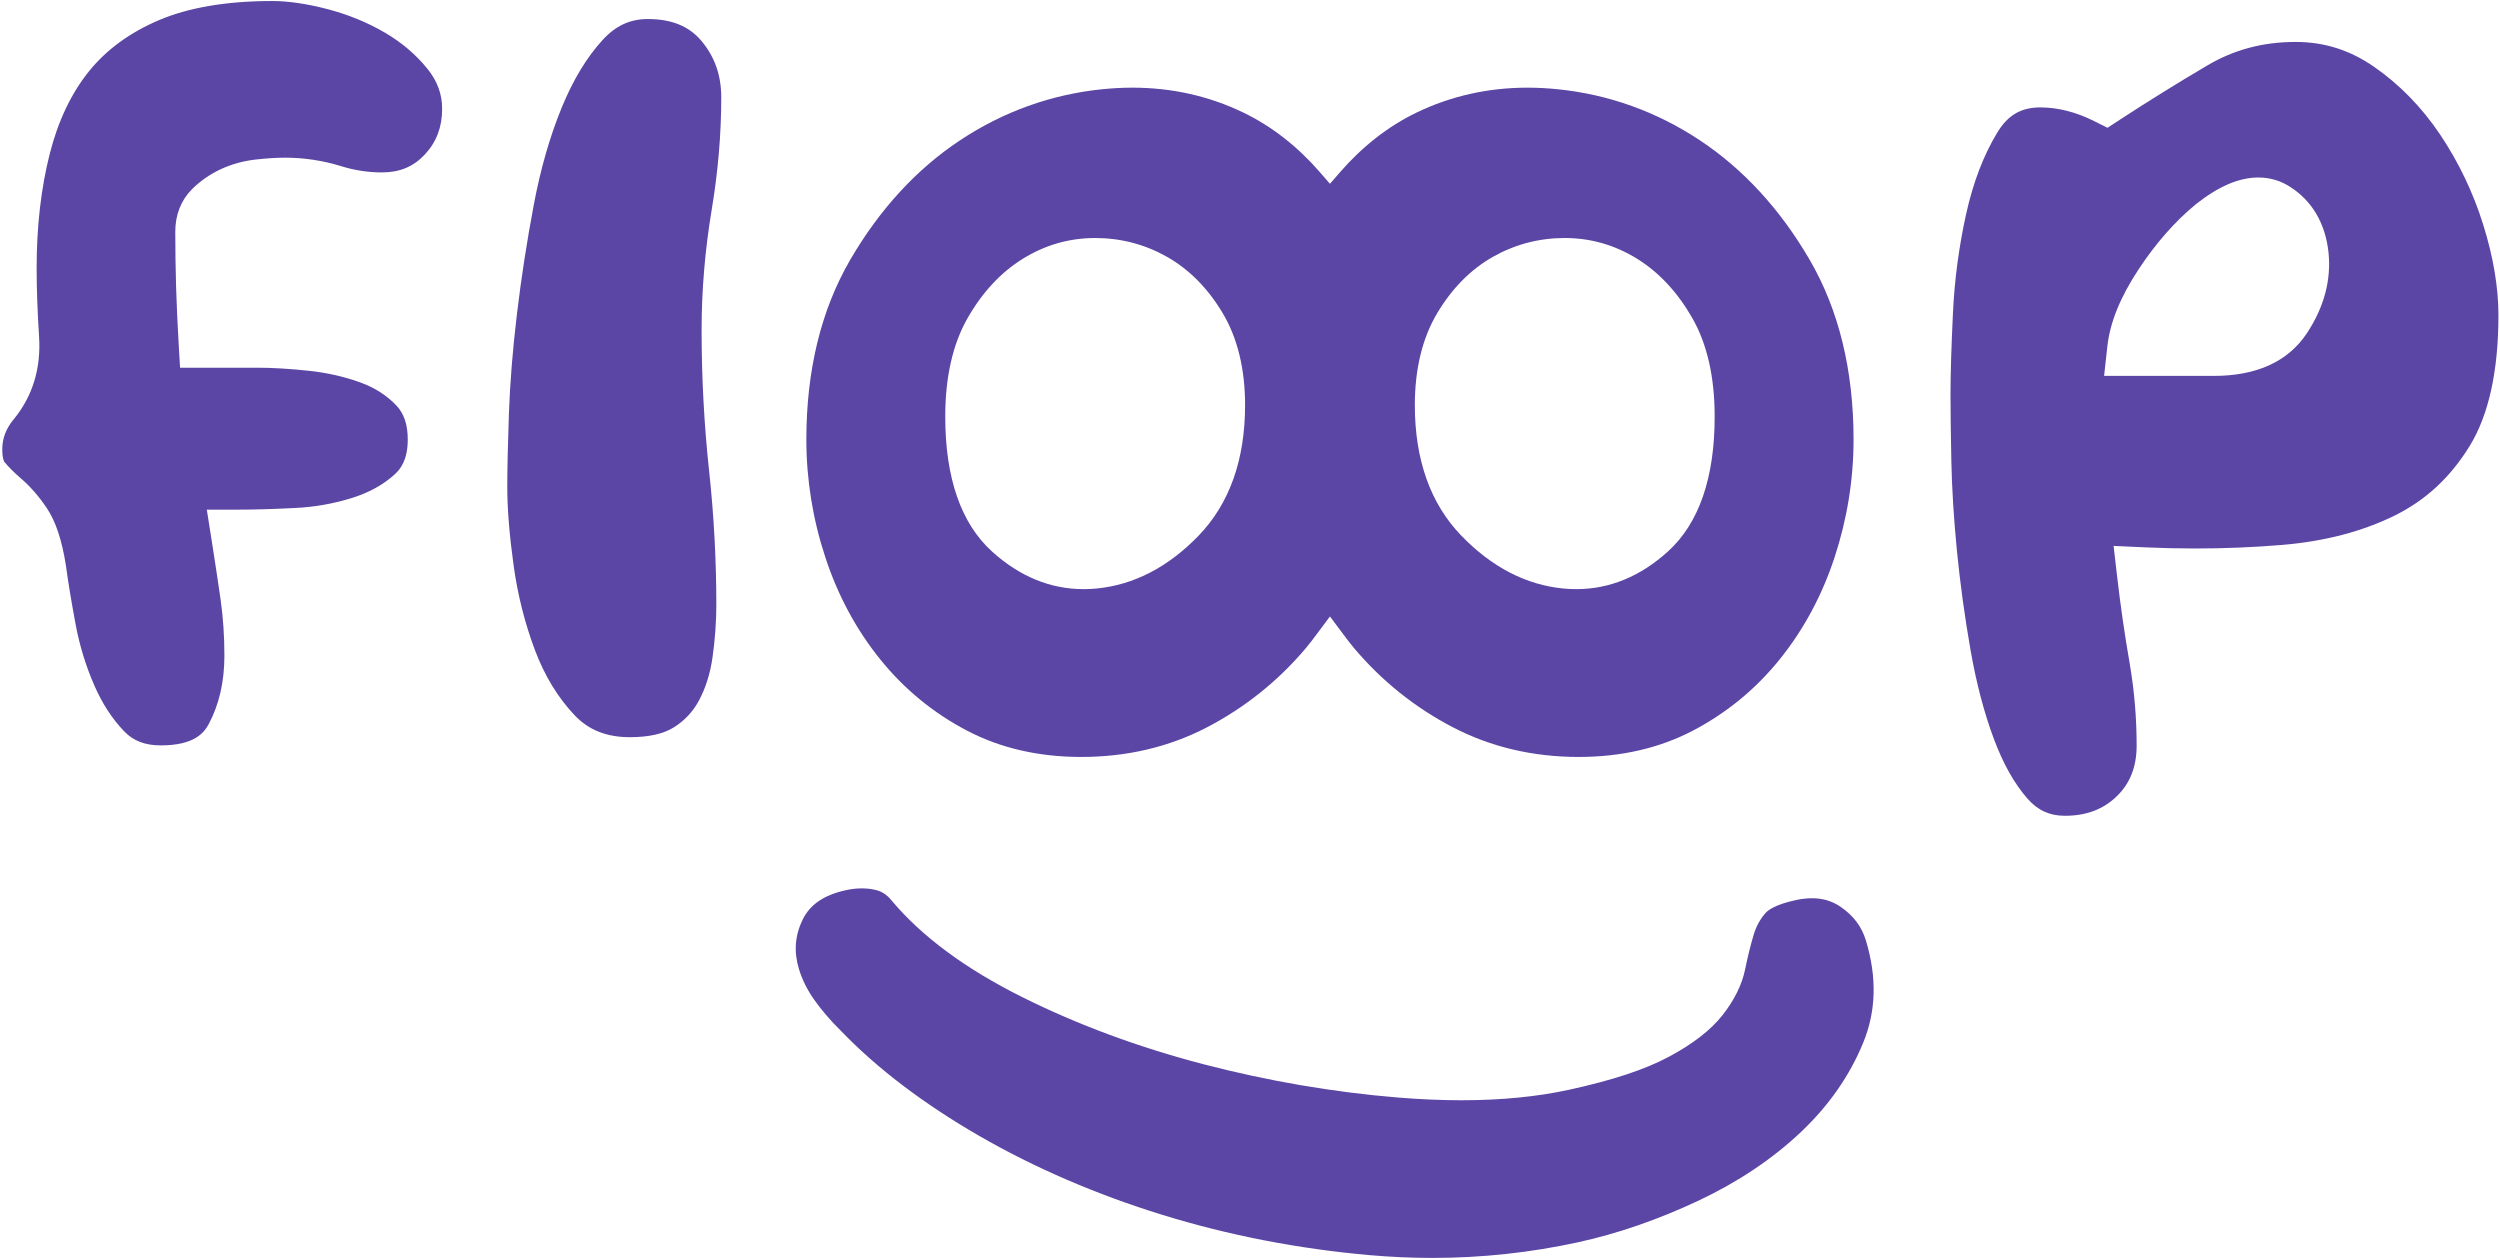 <svg width="882" height="444" viewBox="0 0 882 444" fill="none" xmlns="http://www.w3.org/2000/svg">
<path d="M386.375 83.969C377.255 83.969 368.651 86.44 360.809 91.317C353.04 96.145 346.484 103.212 341.309 112.323C336.119 121.443 333.484 133.1 333.484 146.968C333.484 168.66 339.052 184.693 350.035 194.616C359.748 203.397 370.603 207.848 382.285 207.848C383.779 207.848 385.289 207.776 386.816 207.632C400.025 206.371 412.181 200.071 422.939 188.903C433.769 177.655 439.265 162.185 439.265 142.927C439.265 130.208 436.613 119.301 431.391 110.512C426.177 101.753 419.572 95.069 411.779 90.643C403.969 86.216 395.421 83.969 386.375 83.969ZM552.044 83.969C543.005 83.969 534.456 86.216 526.639 90.643C518.837 95.073 512.241 101.757 507.027 110.508C501.805 119.301 499.153 130.208 499.153 142.927C499.153 162.185 504.649 177.655 515.48 188.899C526.237 200.071 538.393 206.371 551.603 207.632C553.128 207.776 554.639 207.848 556.133 207.848C567.816 207.848 578.671 203.397 588.384 194.616C599.367 184.693 604.935 168.66 604.935 146.968C604.935 133.1 602.299 121.443 597.109 112.319C591.919 103.204 585.363 96.137 577.617 91.317C569.768 86.44 561.163 83.969 552.044 83.969ZM556.961 267.053C540.868 267.053 525.948 263.543 512.619 256.609C499.169 249.611 487.407 240.179 477.645 228.577C476.304 226.987 475.075 225.323 473.837 223.668L469.209 217.489L464.581 223.668C463.344 225.323 462.115 226.987 460.773 228.577C451.011 240.179 439.249 249.611 425.799 256.609C412.471 263.543 397.551 267.053 381.457 267.053C366.497 267.053 352.943 263.936 341.173 257.775C329.289 251.556 319.005 243.112 310.593 232.683C302.125 222.221 295.593 210.089 291.183 196.632C286.732 183.127 284.481 169.139 284.481 155.055C284.481 130.597 289.704 109.237 300.012 91.563C310.369 73.799 323.384 59.645 338.707 49.495C353.964 39.383 370.844 33.325 388.865 31.481C392.464 31.116 396.056 30.927 399.543 30.927C413.403 30.927 426.555 33.879 438.631 39.704C448.617 44.521 457.72 51.615 465.691 60.787L469.209 64.844L472.728 60.787C480.699 51.615 489.801 44.521 499.78 39.704C511.864 33.879 525.016 30.927 538.876 30.927C542.363 30.927 545.953 31.116 549.553 31.481C567.575 33.325 584.455 39.383 599.712 49.495C615.033 59.653 628.049 73.807 638.397 91.563C648.715 109.237 653.936 130.597 653.936 155.055C653.936 169.115 651.687 183.103 647.236 196.632C642.825 210.073 636.293 222.205 627.824 232.683C619.412 243.112 609.128 251.556 597.245 257.775C585.475 263.936 571.921 267.053 556.961 267.053Z" fill="#5B45A5"/>
<path d="M222.199 260.08C214.012 260.08 207.641 257.541 202.708 252.319C196.843 246.132 192.151 238.435 188.76 229.445C185.168 219.916 182.621 209.817 181.192 199.404C179.713 188.715 178.967 179.431 178.967 171.801C178.967 165.728 179.159 157.167 179.536 146.136C179.907 135.373 180.855 123.495 182.372 110.825C183.883 98.151 185.884 85.147 188.335 72.171C190.712 59.553 194.031 48.02 198.2 37.892C202.185 28.171 207.039 20.164 212.615 14.091C217.225 9.057 222.288 6.715 228.555 6.715C236.895 6.715 243.064 9.221 247.419 14.376C252.152 20 254.457 26.536 254.457 34.345C254.457 47.248 253.332 60.529 251.115 73.811C248.729 88.14 247.524 102.449 247.524 116.36C247.524 133.152 248.416 149.904 250.175 166.161C251.863 181.74 252.721 197.628 252.721 213.392C252.721 219.417 252.264 225.676 251.364 232C250.56 237.624 248.961 242.709 246.616 247.096C244.479 251.081 241.579 254.191 237.745 256.601C234.075 258.915 228.852 260.08 222.199 260.08ZM56.739 262.972C51.171 262.972 47.065 261.405 43.827 258.031C39.585 253.636 36.025 248.157 33.237 241.721C30.249 234.868 28.024 227.589 26.633 220.06C25.131 211.961 23.999 205.084 23.243 199.436C21.829 190.485 19.652 183.987 16.567 179.343C13.819 175.216 10.726 171.661 7.367 168.773C5.061 166.792 3.093 164.832 1.526 162.948C1.518 162.94 0.803 161.932 0.803 158.517C0.803 154.6 2.16 151.093 4.948 147.799C11.577 139.64 14.509 129.879 13.779 118.639C13.216 110.025 12.927 101.875 12.927 94.411C12.927 79.872 14.486 66.363 17.555 54.251C20.471 42.729 25.123 32.947 31.373 25.173C37.488 17.569 45.788 11.495 56.056 7.116C66.605 2.633 80.047 0.36 96.011 0.36C101.707 0.36 108.295 1.328 115.599 3.232C122.821 5.128 129.619 7.912 135.781 11.508C141.687 14.951 146.756 19.264 150.845 24.327C154.3 28.62 155.988 33.228 155.988 38.391C155.988 44.847 153.979 50.125 149.849 54.536C145.824 58.827 141.012 60.827 134.704 60.827C129.9 60.827 125.095 60.092 120.427 58.645C113.968 56.645 107.307 55.628 100.623 55.628C97.601 55.628 94.243 55.837 90.371 56.263C85.888 56.765 81.709 57.915 77.917 59.677C74.012 61.509 70.605 63.88 67.745 66.744C63.889 70.596 61.84 75.775 61.84 81.704C61.84 88.352 61.937 94.888 62.129 101.332C62.331 107.776 62.62 114.32 63.013 120.952L63.528 129.729H90.812C96.22 129.729 102.399 130.103 109.155 130.835C115.535 131.529 121.6 132.912 127.168 134.944C132.213 136.776 136.352 139.419 139.815 143.031C142.529 145.867 143.856 149.804 143.856 155.055C143.856 162.261 141.284 165.475 139.348 167.263C135.379 170.915 130.341 173.727 124.38 175.615C117.824 177.687 110.947 178.904 103.949 179.225C96.196 179.616 89.527 179.804 83.879 179.804H72.96L74.663 190.591C75.812 197.869 76.865 204.852 77.829 211.552C78.72 217.867 79.171 224.52 79.171 231.293C79.171 240.468 77.307 248.607 73.627 255.476C71.908 258.699 68.292 262.972 56.739 262.972ZM796.74 62.623C789.935 62.623 782.712 65.716 774.669 72.075C767.285 78.161 760.537 85.849 754.471 95.057C748.003 104.879 744.396 113.777 743.464 122.265L742.323 132.615H781.033C796.241 132.615 807.321 127.512 813.949 117.445C819.944 108.327 822.483 98.801 821.503 89.136C820.425 78.768 815.621 70.665 807.603 65.696C804.324 63.659 800.669 62.623 796.74 62.623ZM728.48 287.807C723.088 287.807 718.903 285.879 715.287 281.749C710.66 276.479 706.683 269.4 703.436 260.675C699.989 251.443 697.225 240.927 695.217 229.405C693.152 217.619 691.537 205.8 690.396 194.271C689.28 182.805 688.613 172.075 688.428 162.381C688.227 152.447 688.139 144.613 688.139 138.885C688.139 132.14 688.428 122.567 688.999 110.443C689.545 98.697 691.128 86.891 693.683 75.353C696.157 64.265 699.853 54.628 704.681 46.707C708.385 40.612 713.053 37.896 719.811 37.896C726.005 37.896 732.376 39.511 738.74 42.689L743.528 45.083L748.012 42.155C757.837 35.731 768.209 29.3 778.84 23.033C788.248 17.493 798.411 14.797 809.908 14.797C819.992 14.797 829.023 17.657 837.531 23.535C846.505 29.757 854.339 37.772 860.799 47.357C867.387 57.159 872.529 67.905 876.088 79.289C879.639 90.679 881.447 101.4 881.447 111.159C881.447 130.863 878.024 146.417 871.275 157.384C864.447 168.468 855.777 176.495 844.777 181.917C833.393 187.529 820.04 191.008 805.088 192.253C795.069 193.089 784.761 193.507 774.46 193.507C768.564 193.507 762.617 193.371 756.624 193.097L745.673 192.599L746.935 203.485C748.1 213.617 749.587 223.901 751.345 234.032C752.976 243.489 753.804 253.259 753.804 263.053C753.804 270.492 751.515 276.333 746.815 280.905C742.033 285.549 736.032 287.807 728.48 287.807Z" fill="#5B45A5"/>
<path d="M505.34 443.795C498.036 443.795 490.589 443.457 483.189 442.815C458.001 440.589 433.4 435.809 410.06 428.593C386.688 421.371 364.899 411.971 345.303 400.643C325.763 389.345 309.421 376.924 296.735 363.732C293.047 360.116 289.921 356.477 287.295 352.765C284.828 349.311 282.996 345.623 281.839 341.773C280.007 335.684 280.457 329.972 283.228 324.339C285.808 319.085 290.789 315.719 298.469 314.047C300.349 313.629 302.205 313.42 303.997 313.42C305.492 313.42 306.979 313.565 308.424 313.855C310.915 314.352 312.876 315.581 314.579 317.719C325.248 330.445 340.731 341.863 360.704 351.809C380.228 361.539 401.728 369.501 424.595 375.463C447.404 381.392 470.471 385.344 493.168 387.208C500.961 387.843 508.513 388.173 515.608 388.173C529.516 388.173 542.283 386.927 553.555 384.469C568.86 381.127 580.357 377.335 588.705 372.867C597.335 368.248 603.552 363.419 607.739 358.1C611.924 352.773 614.6 347.317 615.7 341.903C616.544 337.749 617.516 333.772 618.633 329.98C619.517 326.935 620.899 324.372 622.868 322.121C623.767 321.093 626.355 319.125 633.481 317.567C635.505 317.124 637.449 316.9 639.257 316.9C643.057 316.9 646.328 317.864 649.268 319.856C653.864 322.981 656.813 326.887 658.291 331.795C662.22 344.851 661.915 356.637 657.359 367.821C652.611 379.439 645.227 390.045 635.393 399.356C625.375 408.845 613.193 417.008 599.173 423.612C584.945 430.297 570.66 435.239 556.72 438.275C539.944 441.939 522.655 443.795 505.34 443.795Z" fill="#5B45A5"/>
</svg>
